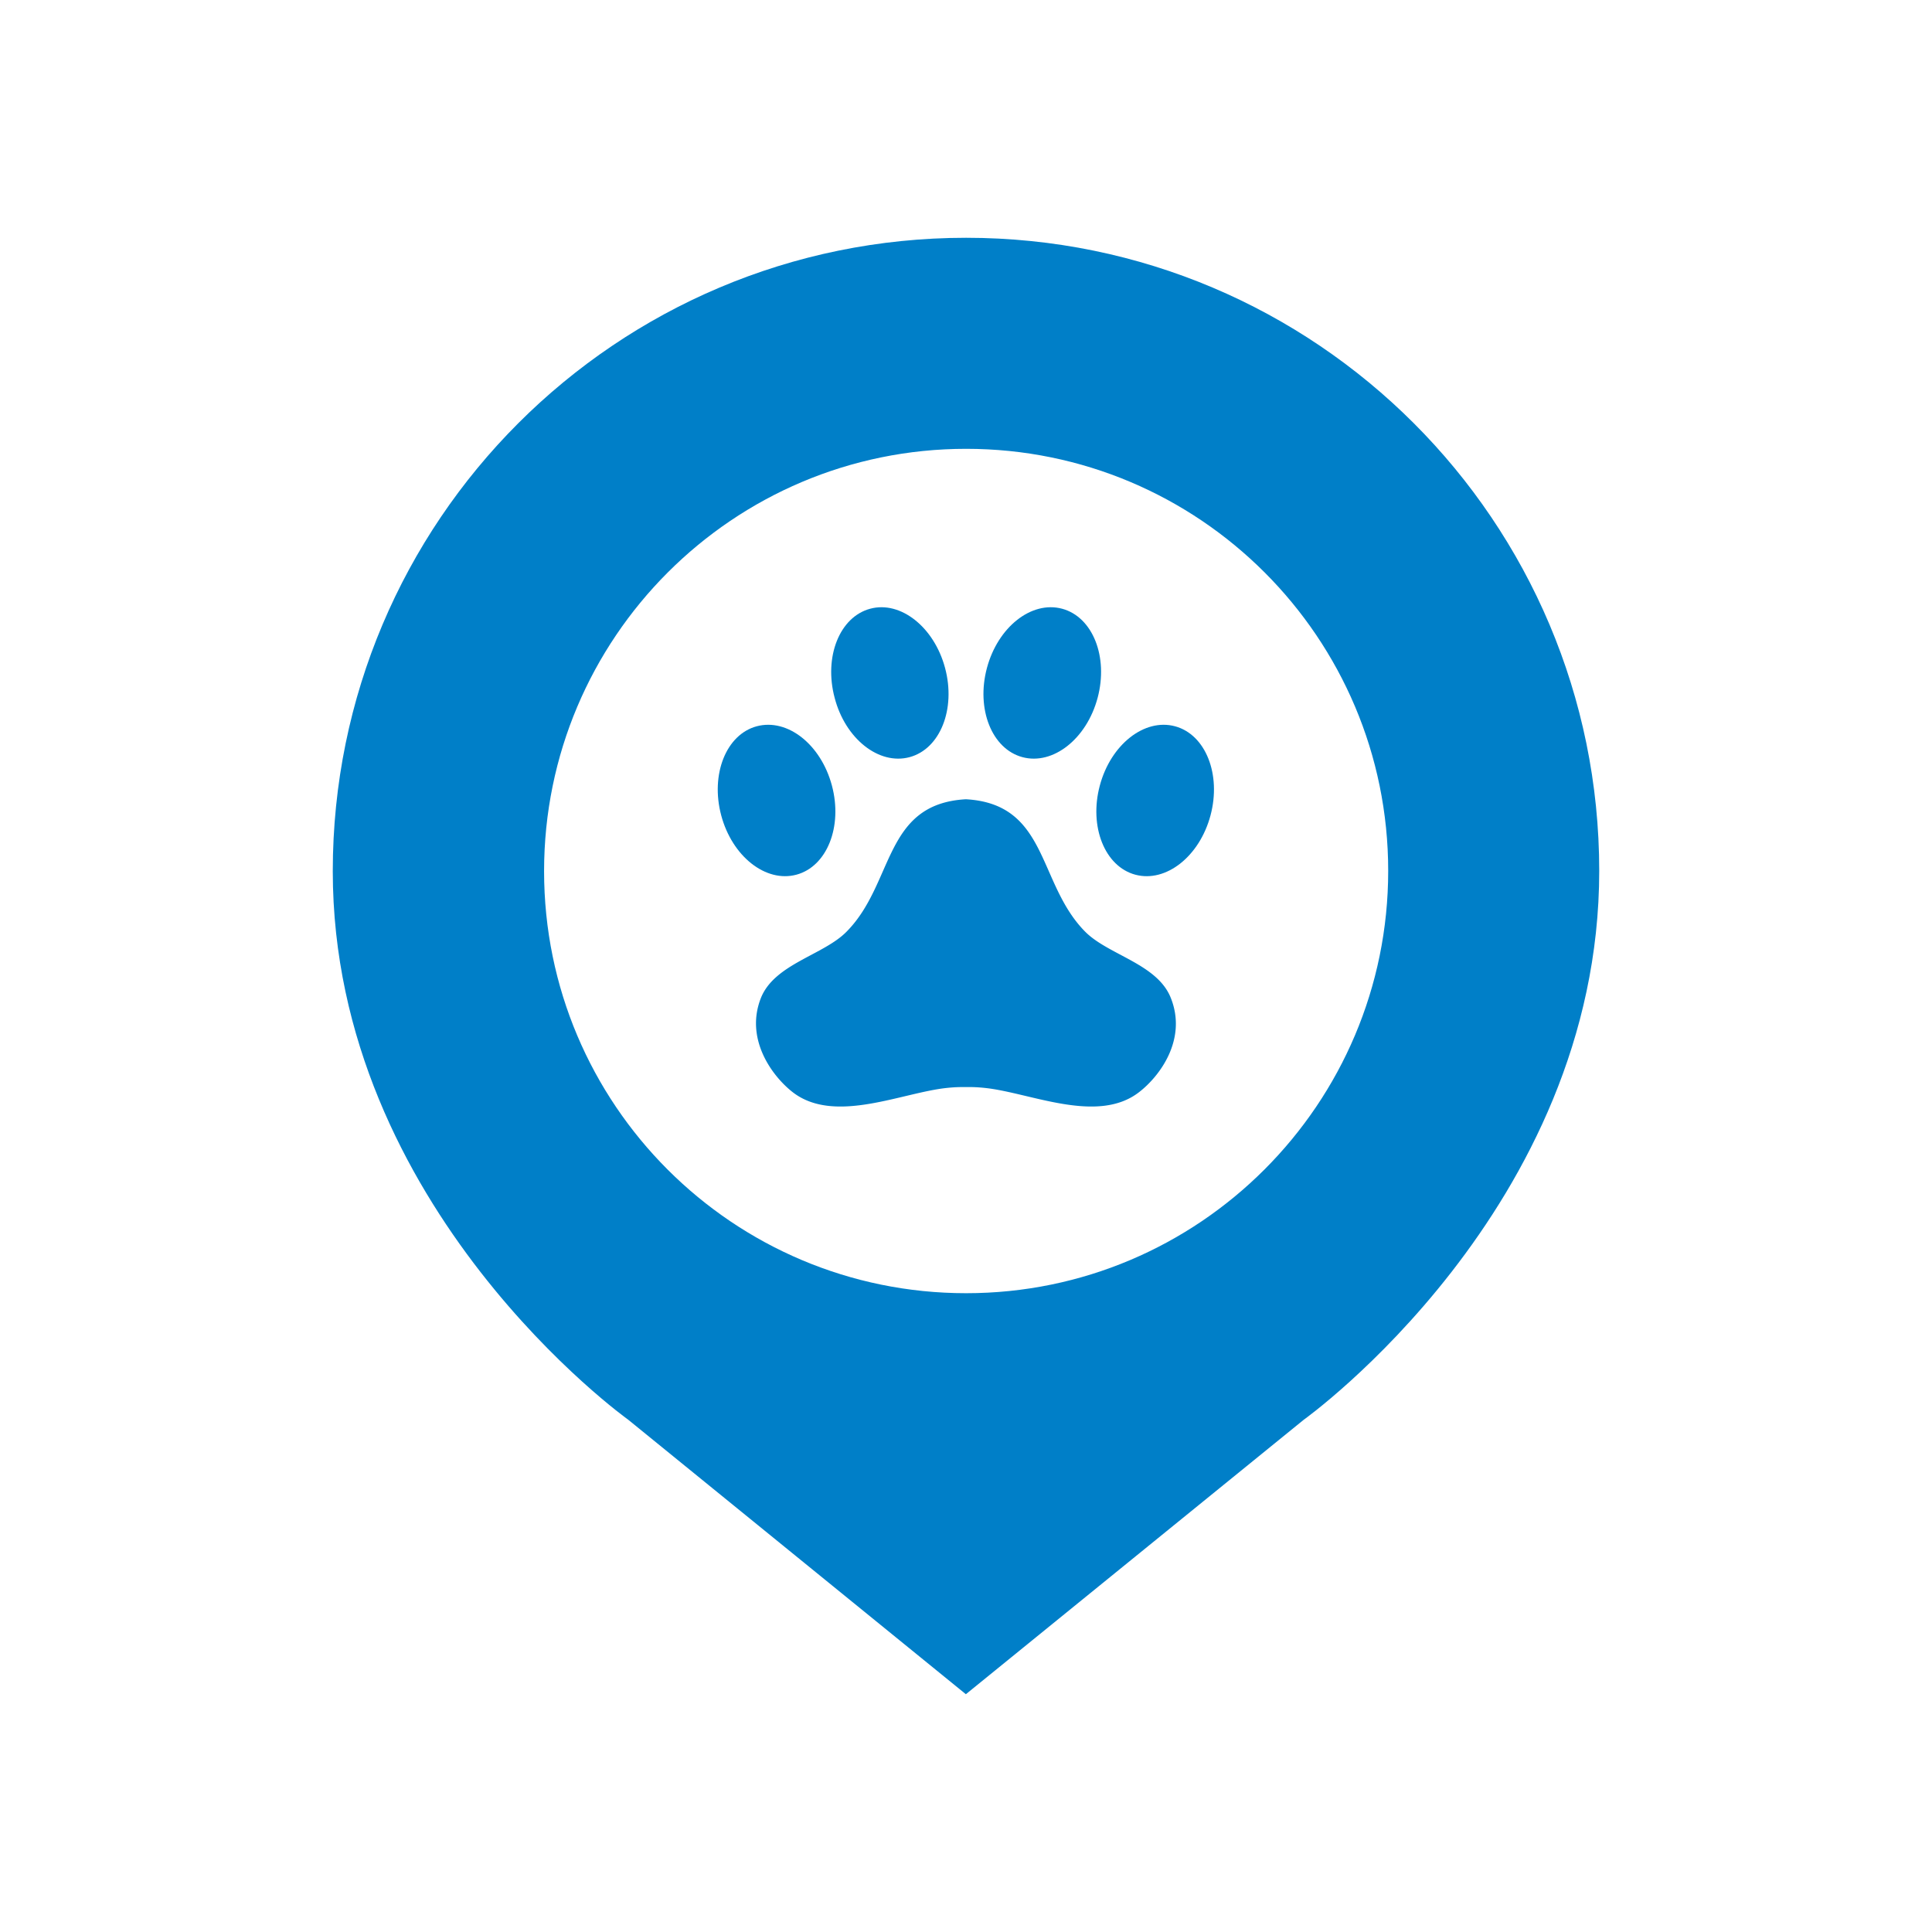 <?xml version="1.0" ?>
<svg xmlns="http://www.w3.org/2000/svg" baseProfile="tiny-ps" viewBox="-150 -150 1300 1300">
	<g>
		<path d="M637.675,521.152c-9.2-22.624-41.753-28.51-57.387-44.144-32.372-32.556-24.647-86.081-80.379-89.208-55.732,3.127-48.007,56.652-80.379,89.208-15.45,15.634-48.007,21.52-57.387,44.144-11.22,27.774,7.357,52.973,21.336,63.825,28.142,21.7,73.39.184,103.739-2.943a100.541,100.541,0,0,1,12.691-.552,97.684,97.684,0,0,1,12.691.552c30.349,3.127,75.6,24.647,103.739,2.943,14.163-10.852,32.74-35.867,21.336-63.825" fill="#007fc8"/>
		<path d="M664.529,398.652c-7.357,27.59-29.981,45.432-50.582,39.914s-31.269-32.372-23.911-59.962,29.981-45.432,50.582-39.914,31.269,32.372,23.911,59.962" fill="#007fc8"/>
		<path d="M409.78,378.6c7.357,27.59-3.311,54.444-23.911,59.962s-43.224-12.324-50.582-39.914S338.6,344.208,359.2,338.69c20.785-5.518,43.224,12.324,50.582,39.914" fill="#007fc8"/>
		<path d="M485.929,299.512c7.357,27.59-3.311,54.444-23.911,59.962s-43.224-12.324-50.4-39.914c-7.357-27.59,3.311-54.444,23.911-59.962,20.417-5.518,43.041,12.324,50.4,39.914" fill="#007fc8"/>
		<path d="M588.564,319.561c-7.357,27.59-29.981,45.432-50.582,39.914s-31.269-32.372-23.911-59.962,29.981-45.432,50.582-39.914,31.269,32.372,23.911,59.962" fill="#007fc8"/>
		<path d="M500.092,10C264.657,10,73.917,200.739,73.917,436.175c0,227.158,198.833,369.155,198.833,369.155L499.908,990,727.25,805.33s198.833-142,198.833-369.339C926.083,200.739,735.343,10,500.092,10m0,710.169c-156.9,0-283.994-127.1-283.994-283.994S343.2,152,500.092,152,784.086,279.1,784.086,435.991,656.8,720.169,500.092,720.169" fill="#007fc8"/>
	</g>
</svg>